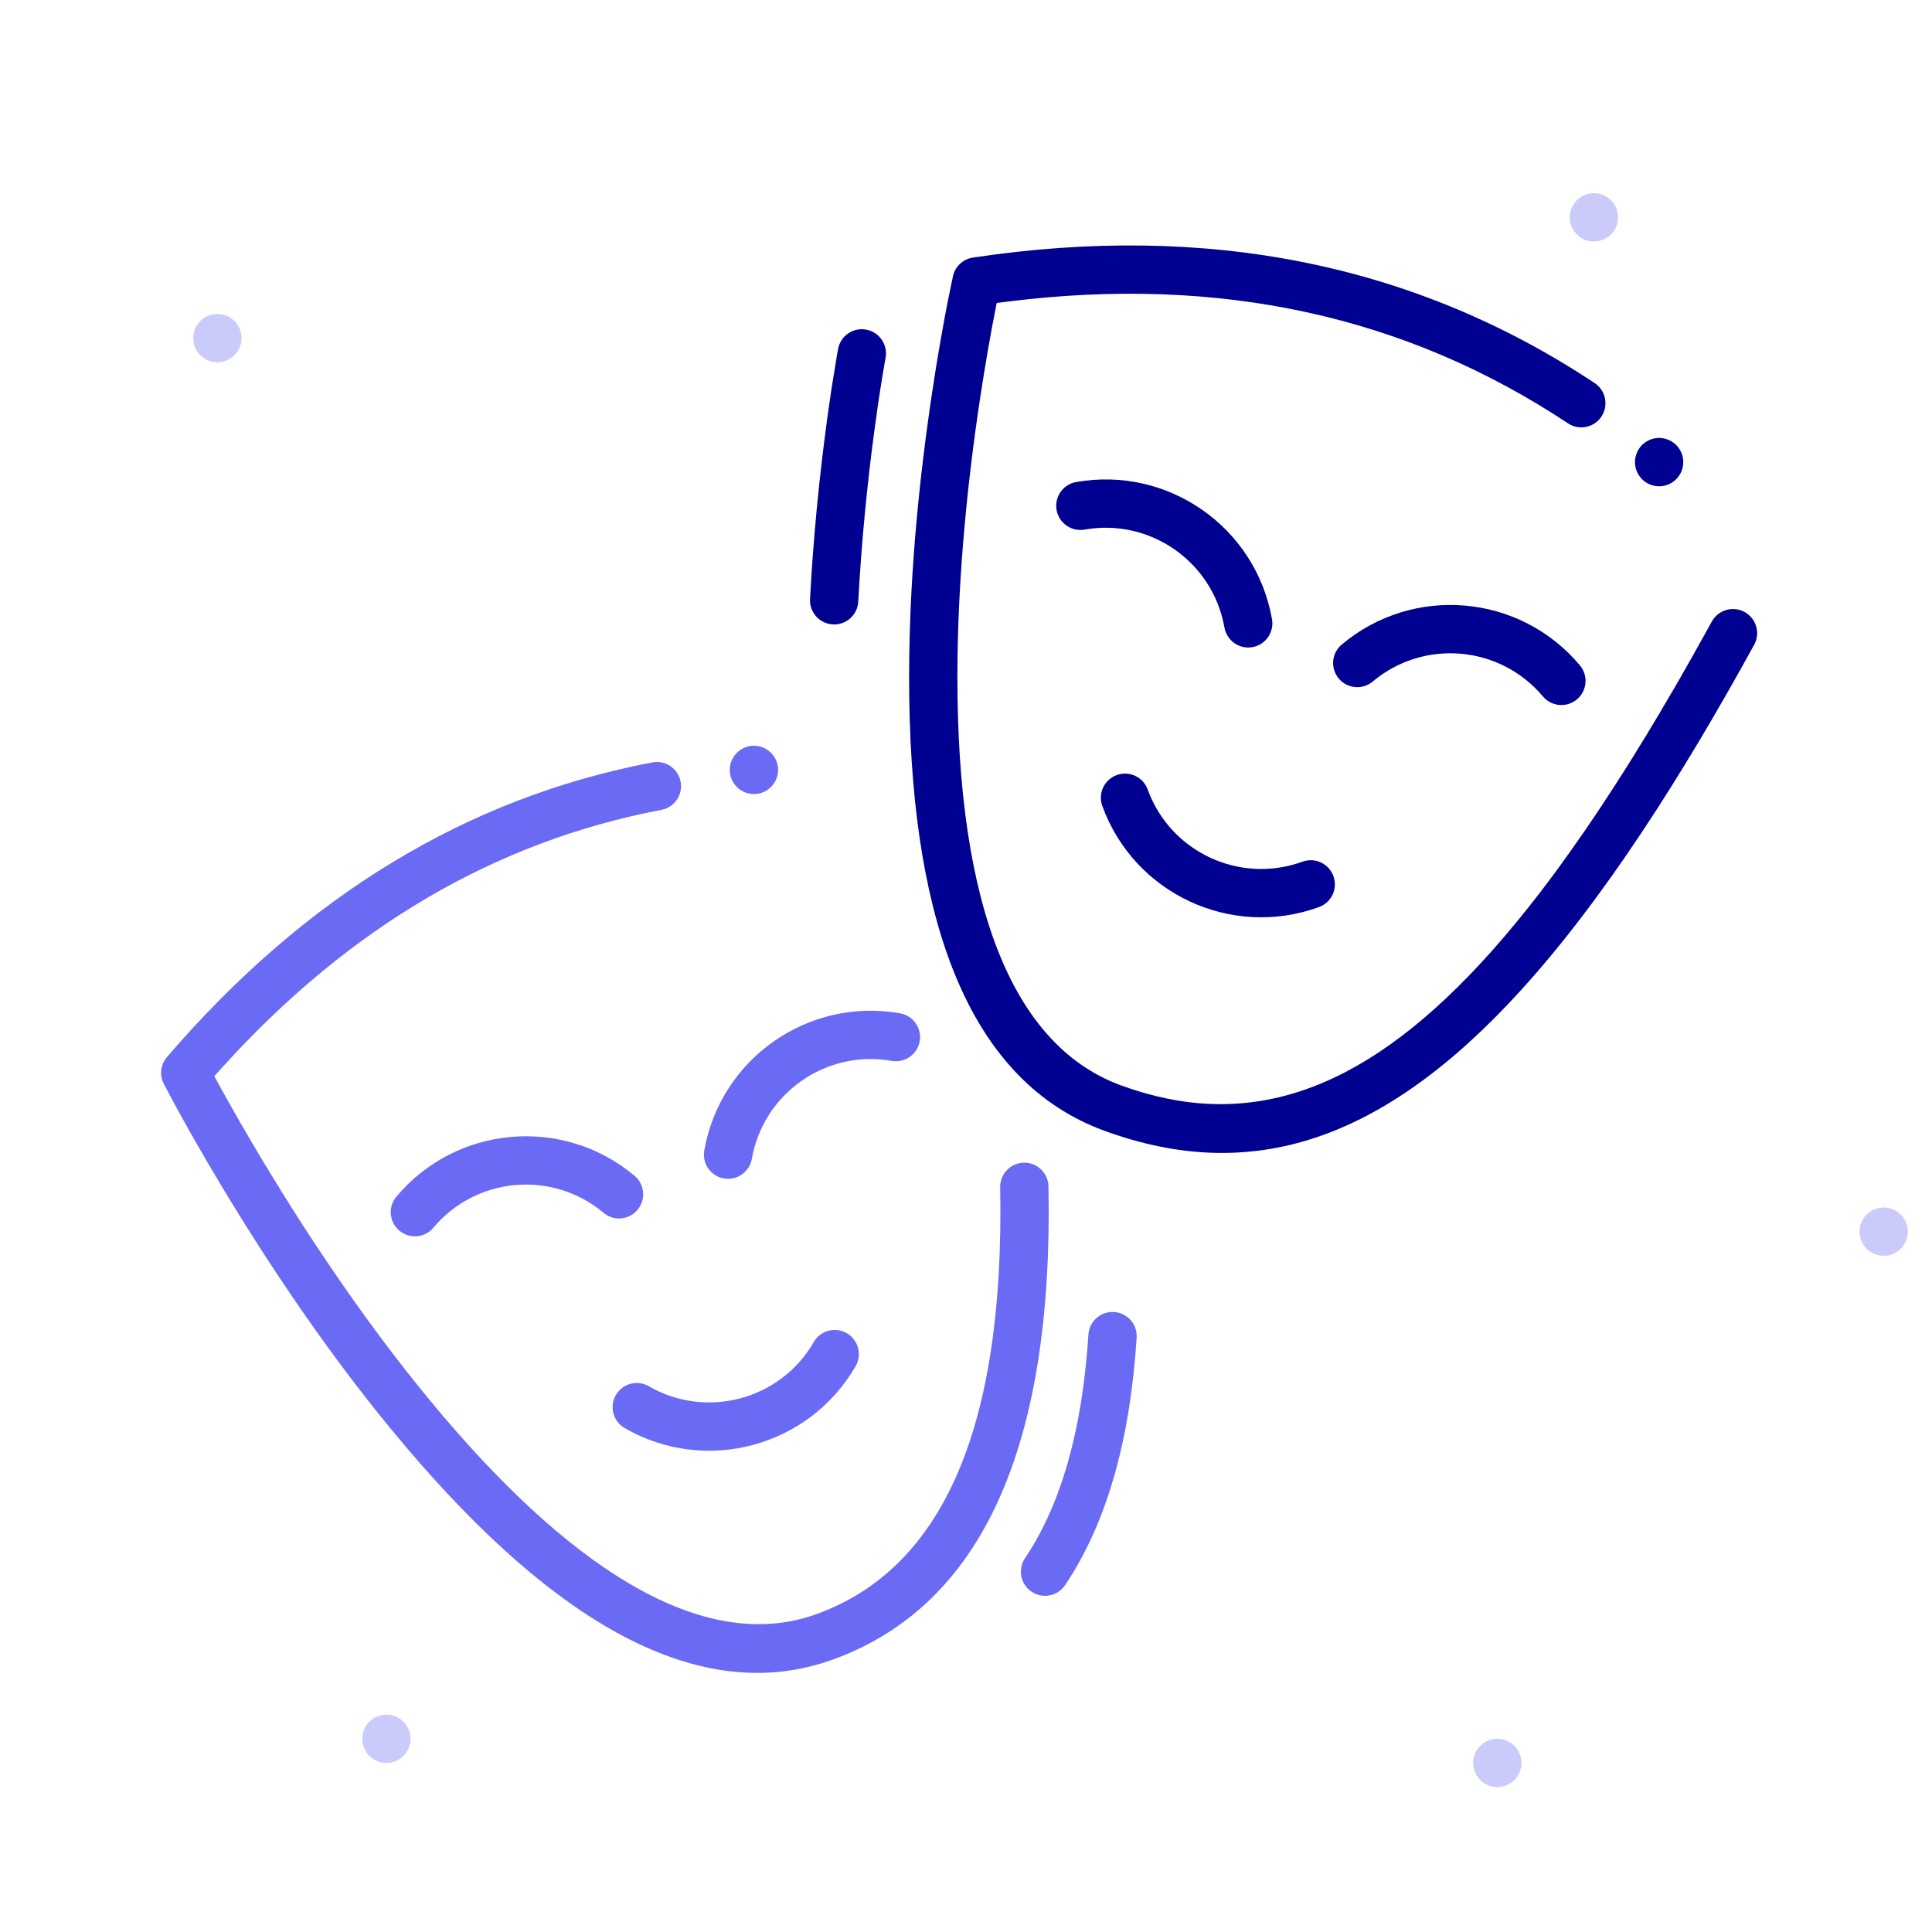 <svg width="52" height="52" viewBox="0 0 52 52" fill="none" xmlns="http://www.w3.org/2000/svg">
<path fill-rule="evenodd" clip-rule="evenodd" d="M10.4 47.45C10.042 47.45 9.75 47.158 9.75 46.8C9.75 46.442 10.042 46.15 10.4 46.15C10.758 46.15 11.05 46.442 11.05 46.8C11.05 47.158 10.758 47.45 10.4 47.45Z" fill="#CACAFB"/>
<path fill-rule="evenodd" clip-rule="evenodd" d="M5.85 9.75C5.492 9.75 5.2 9.458 5.2 9.1C5.2 8.742 5.492 8.45 5.85 8.45C6.209 8.45 6.5 8.742 6.5 9.1C6.5 9.458 6.209 9.75 5.85 9.75Z" fill="#CACAFB"/>
<path fill-rule="evenodd" clip-rule="evenodd" d="M40.3 48.1C39.941 48.1 39.65 47.808 39.65 47.45C39.65 47.092 39.941 46.8 40.3 46.8C40.658 46.8 40.95 47.092 40.95 47.45C40.95 47.808 40.658 48.1 40.3 48.1Z" fill="#CACAFB"/>
<path fill-rule="evenodd" clip-rule="evenodd" d="M42.9 6.5C42.542 6.5 42.25 6.208 42.25 5.85C42.25 5.492 42.542 5.2 42.9 5.2C43.258 5.2 43.55 5.492 43.55 5.85C43.55 6.208 43.258 6.5 42.9 6.5Z" fill="#CACAFB"/>
<path fill-rule="evenodd" clip-rule="evenodd" d="M50.7 33.8C50.341 33.8 50.05 33.508 50.05 33.15C50.05 32.792 50.341 32.5 50.7 32.5C51.058 32.5 51.35 32.792 51.35 33.15C51.35 33.508 51.058 33.8 50.7 33.8Z" fill="#CACAFB"/>
<path d="M17.559 20.52C12.576 21.467 8.215 24.117 4.493 28.452C4.321 28.652 4.287 28.937 4.408 29.172L4.744 29.802L5.135 30.505L5.465 31.079C5.521 31.177 5.579 31.276 5.638 31.376L6.003 31.989C7.259 34.072 8.641 36.11 10.11 37.953C10.242 38.119 10.374 38.282 10.507 38.443L10.903 38.918C14.925 43.668 18.829 45.973 22.429 44.663C26.448 43.2 28.352 38.903 28.22 31.932C28.213 31.573 27.916 31.287 27.558 31.294C27.198 31.301 26.913 31.597 26.92 31.956C27.043 38.434 25.371 42.209 21.985 43.441C19.072 44.501 15.589 42.434 11.894 38.077L11.511 37.618C11.383 37.462 11.255 37.304 11.126 37.142C9.697 35.349 8.345 33.356 7.117 31.318C6.994 31.114 6.874 30.913 6.759 30.717L6.425 30.142L6.115 29.595L5.969 29.332L5.769 28.966L5.988 28.722C9.408 24.947 13.341 22.645 17.802 21.798C18.154 21.731 18.386 21.39 18.319 21.038C18.252 20.685 17.912 20.453 17.559 20.52Z" fill="#6A6AF4"/>
<path d="M29.985 35.313C29.627 35.29 29.318 35.562 29.295 35.92C29.131 38.494 28.556 40.498 27.588 41.939C27.388 42.237 27.467 42.641 27.765 42.841C28.063 43.041 28.467 42.962 28.667 42.664C29.778 41.011 30.415 38.789 30.593 36.003C30.616 35.645 30.344 35.336 29.985 35.313Z" fill="#6A6AF4"/>
<path d="M17.079 31.647C17.354 31.878 17.39 32.288 17.159 32.563C16.929 32.838 16.519 32.874 16.244 32.643C14.869 31.489 12.819 31.669 11.665 33.044C11.434 33.319 11.024 33.355 10.749 33.124C10.474 32.893 10.438 32.483 10.669 32.208C12.284 30.283 15.154 30.032 17.079 31.647Z" fill="#6A6AF4"/>
<path d="M20.514 21.333C20.852 21.21 21.026 20.837 20.903 20.5C20.78 20.162 20.407 19.988 20.07 20.111C19.732 20.234 19.558 20.607 19.681 20.944C19.804 21.282 20.177 21.455 20.514 21.333Z" fill="#6A6AF4"/>
<path d="M18.956 30.965C18.893 31.318 19.129 31.655 19.483 31.718C19.836 31.78 20.173 31.544 20.236 31.19C20.547 29.423 22.233 28.242 24.001 28.554C24.354 28.616 24.691 28.38 24.754 28.027C24.816 27.673 24.58 27.336 24.227 27.274C21.752 26.837 19.392 28.49 18.956 30.965Z" fill="#6A6AF4"/>
<path d="M22.791 35.883C23.102 36.063 23.208 36.46 23.029 36.771C21.772 38.947 18.99 39.693 16.813 38.437C16.503 38.257 16.396 37.859 16.576 37.549C16.755 37.238 17.152 37.131 17.463 37.311C19.018 38.208 21.006 37.675 21.903 36.121C22.082 35.81 22.48 35.704 22.791 35.883Z" fill="#6A6AF4"/>
<path d="M42.921 10.311C38.092 7.107 32.503 5.982 26.186 6.933C25.921 6.973 25.707 7.172 25.649 7.434L25.508 8.118L25.419 8.585L25.308 9.204L25.198 9.858C25.162 10.082 25.126 10.312 25.091 10.547C24.737 12.897 24.509 15.294 24.474 17.601C24.471 17.809 24.469 18.015 24.469 18.219L24.473 18.824C24.565 24.919 26.123 29.124 29.739 30.44C33.654 31.865 37.2 30.757 40.933 26.656L41.278 26.269C41.854 25.609 42.435 24.879 43.023 24.075L43.377 23.585C43.495 23.418 43.613 23.249 43.732 23.076L44.089 22.55C44.149 22.461 44.209 22.371 44.268 22.28L44.629 21.728L44.991 21.157L45.355 20.569L45.722 19.962L46.091 19.338L46.462 18.695L46.837 18.034L47.213 17.355C47.386 17.04 47.271 16.645 46.956 16.472C46.642 16.3 46.247 16.415 46.074 16.729C46.014 16.839 45.953 16.948 45.893 17.056L45.535 17.697L45.18 18.32C45.121 18.422 45.062 18.524 45.003 18.624L44.653 19.22L44.305 19.799L43.96 20.359C43.903 20.451 43.846 20.542 43.789 20.633L43.448 21.167L43.11 21.684L42.775 22.184C42.719 22.266 42.664 22.347 42.608 22.427L42.276 22.901L41.947 23.359C41.892 23.433 41.838 23.507 41.783 23.581L41.457 24.013L41.133 24.428L40.811 24.826L40.49 25.209L40.172 25.574L39.855 25.924C36.538 29.508 33.482 30.419 30.184 29.218C27.04 28.074 25.677 23.866 25.773 17.621C25.808 15.379 26.03 13.037 26.376 10.741C26.411 10.511 26.446 10.286 26.482 10.067L26.589 9.427L26.697 8.823L26.826 8.155L27.127 8.116C32.824 7.405 37.839 8.499 42.202 11.394C42.501 11.593 42.904 11.511 43.103 11.212C43.301 10.913 43.22 10.51 42.921 10.311Z" fill="#000091"/>
<path d="M23.835 9.63C23.901 9.278 23.668 8.938 23.315 8.872C22.962 8.806 22.623 9.039 22.557 9.392L22.527 9.56L22.382 10.452L22.297 11.037L22.254 11.349C22.05 12.86 21.89 14.472 21.802 16.123C21.783 16.481 22.058 16.787 22.417 16.806C22.775 16.826 23.081 16.55 23.1 16.192C23.187 14.579 23.343 13.001 23.543 11.523L23.626 10.927C23.64 10.832 23.654 10.739 23.668 10.648L23.749 10.13L23.835 9.63Z" fill="#000091"/>
<path d="M34.236 16.665C34.299 17.018 34.063 17.355 33.709 17.418C33.356 17.48 33.019 17.244 32.956 16.89C32.645 15.123 30.959 13.942 29.191 14.254C28.838 14.316 28.501 14.08 28.438 13.727C28.376 13.373 28.612 13.036 28.965 12.974C31.44 12.537 33.8 14.19 34.236 16.665Z" fill="#000091"/>
<path d="M44.433 13.049C44.771 13.172 45.144 12.998 45.266 12.66C45.389 12.323 45.215 11.95 44.878 11.827C44.541 11.704 44.167 11.878 44.045 12.216C43.922 12.553 44.096 12.926 44.433 13.049Z" fill="#000091"/>
<path d="M36.113 17.348C35.838 17.578 35.802 17.988 36.033 18.263C36.263 18.538 36.673 18.574 36.948 18.343C38.323 17.19 40.373 17.369 41.527 18.744C41.758 19.019 42.168 19.055 42.443 18.824C42.718 18.593 42.754 18.183 42.523 17.908C40.908 15.983 38.038 15.732 36.113 17.348Z" fill="#000091"/>
<path d="M35.889 23.581C36.012 23.918 35.838 24.291 35.501 24.414C33.139 25.273 30.528 24.056 29.669 21.694C29.546 21.357 29.72 20.984 30.057 20.861C30.395 20.738 30.768 20.912 30.89 21.25C31.504 22.936 33.369 23.806 35.056 23.192C35.393 23.069 35.766 23.243 35.889 23.581Z" fill="#000091"/>
</svg>
